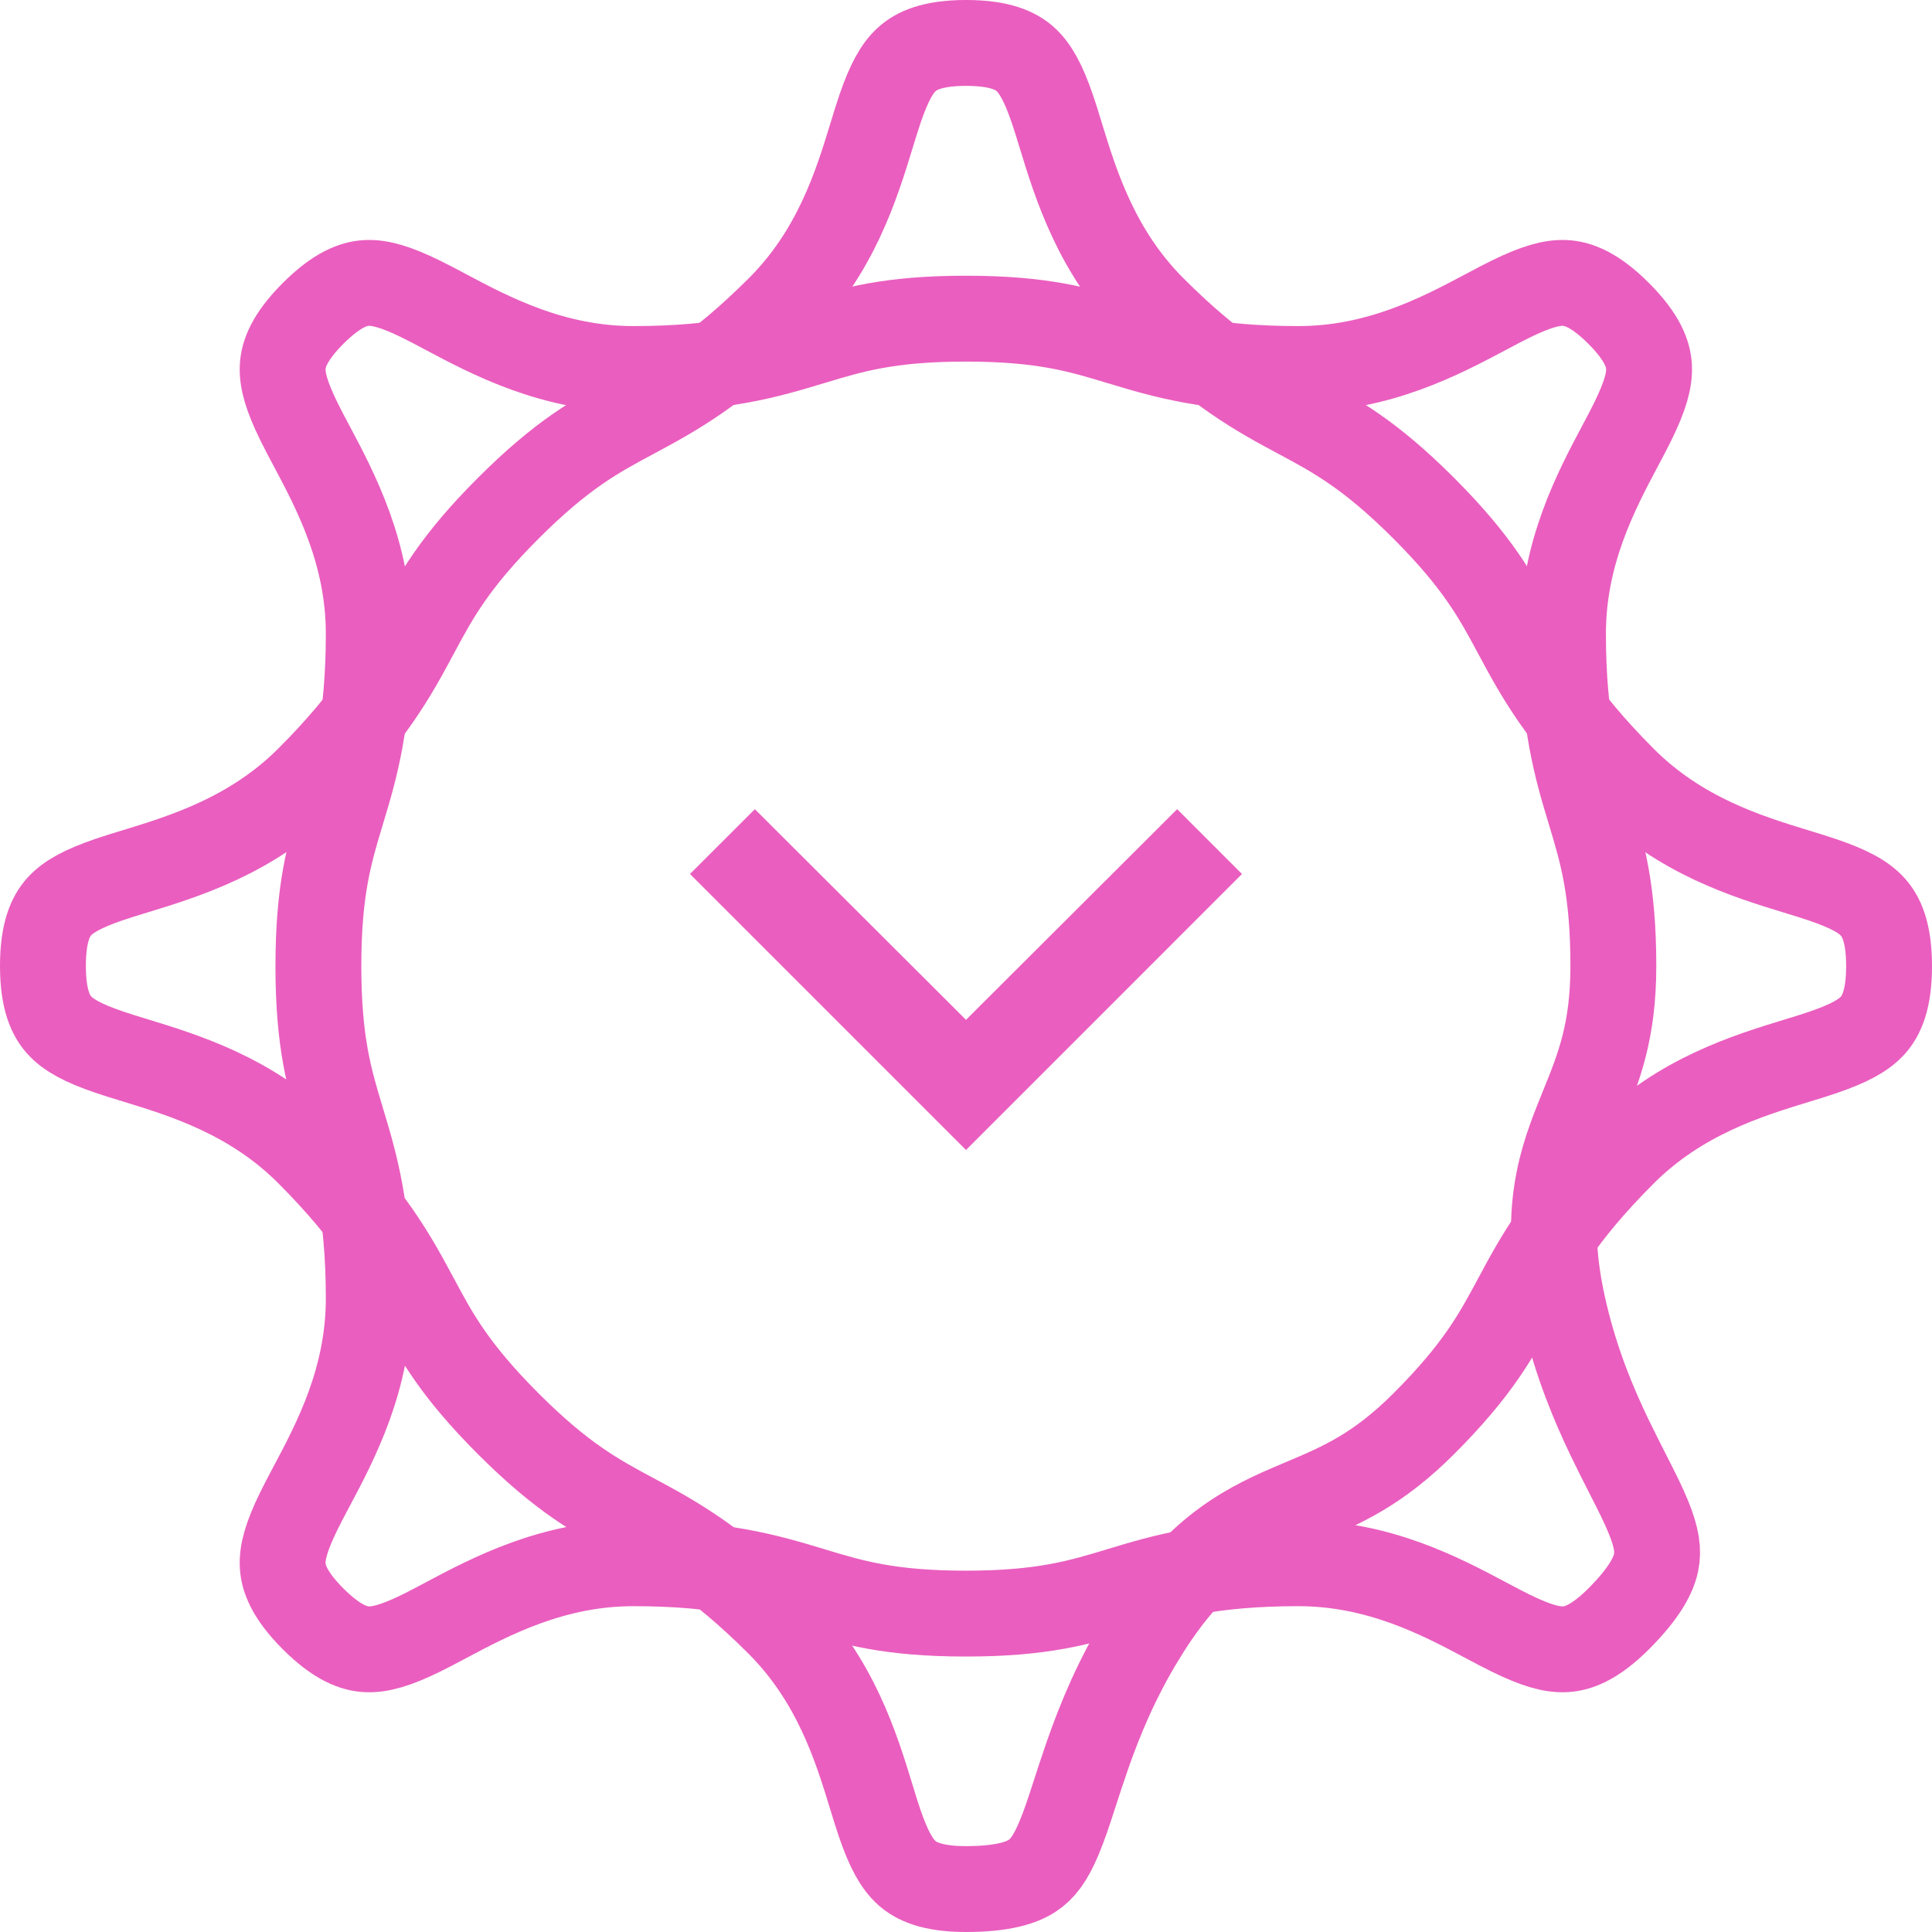 <svg width="45" height="45" viewBox="0 0 45 45" fill="none" xmlns="http://www.w3.org/2000/svg">
<path d="M27.418 18.847L22.5 23.754L17.582 18.847L16.071 20.357L22.5 26.786L28.928 20.357L27.418 18.847Z" fill="#EA5EBF"/>
<path d="M26.624 38.103L26.623 38.103C26.004 39.114 25.622 40.049 25.337 40.861C25.214 41.214 25.117 41.514 25.03 41.782C24.902 42.177 24.797 42.502 24.663 42.821C24.462 43.298 24.276 43.538 24.043 43.69C23.799 43.849 23.365 44 22.497 44C21.696 44 21.331 43.811 21.123 43.626C20.884 43.412 20.696 43.069 20.488 42.462C20.424 42.277 20.361 42.07 20.293 41.846C19.945 40.71 19.463 39.133 18.143 37.812C16.677 36.346 15.691 35.814 14.756 35.313L14.741 35.305C13.899 34.853 13.103 34.427 11.838 33.162C10.573 31.896 10.146 31.101 9.695 30.257L9.687 30.244C9.186 29.308 8.654 28.321 7.188 26.852C5.867 25.527 4.288 25.046 3.151 24.698C2.928 24.63 2.722 24.567 2.538 24.504C1.93 24.296 1.587 24.109 1.374 23.869C1.189 23.662 1 23.298 1 22.497C1 21.696 1.189 21.331 1.374 21.123C1.588 20.884 1.931 20.696 2.538 20.488C2.723 20.424 2.93 20.361 3.154 20.293C4.29 19.945 5.867 19.463 7.188 18.143C8.654 16.677 9.186 15.691 9.687 14.756L9.695 14.741C10.147 13.899 10.573 13.103 11.838 11.838C13.104 10.573 13.899 10.146 14.743 9.695L14.757 9.687C15.692 9.186 16.679 8.654 18.148 7.188C19.473 5.867 19.954 4.288 20.302 3.151C20.37 2.928 20.433 2.722 20.496 2.538C20.704 1.93 20.891 1.587 21.131 1.374C21.338 1.189 21.702 1 22.503 1C23.304 1 23.669 1.189 23.877 1.374C24.116 1.588 24.304 1.931 24.512 2.538C24.576 2.723 24.639 2.93 24.707 3.154C25.055 4.29 25.537 5.867 26.857 7.188C28.323 8.654 29.309 9.186 30.244 9.687L30.259 9.695C31.101 10.147 31.897 10.573 33.162 11.838C34.427 13.104 34.853 13.899 35.305 14.743L35.313 14.757C35.814 15.692 36.346 16.679 37.812 18.148C39.133 19.473 40.712 19.954 41.849 20.302C42.072 20.37 42.278 20.433 42.462 20.496C43.07 20.704 43.413 20.891 43.626 21.131C43.811 21.338 44 21.702 44 22.503C44 23.304 43.811 23.669 43.626 23.877C43.412 24.116 43.069 24.304 42.462 24.512C42.277 24.576 42.07 24.639 41.846 24.707C40.71 25.055 39.133 25.537 37.812 26.857C36.346 28.323 35.814 29.309 35.313 30.244L35.305 30.259C34.853 31.101 34.427 31.897 33.162 33.162C32.082 34.241 31.24 34.596 30.346 34.974C30.234 35.021 30.121 35.069 30.007 35.118C29.477 35.348 28.901 35.624 28.316 36.095C27.73 36.567 27.177 37.199 26.624 38.103Z" stroke="#EA5EBF" stroke-width="2" stroke-miterlimit="10"/>
<path d="M37.701 37.707C37.134 38.273 36.742 38.398 36.464 38.414C36.144 38.433 35.769 38.323 35.192 38.041C35.016 37.955 34.825 37.854 34.619 37.744C33.569 37.185 32.113 36.411 30.244 36.411C28.171 36.411 27.098 36.733 26.083 37.04L26.068 37.045C25.152 37.322 24.288 37.584 22.497 37.584C20.706 37.584 19.842 37.322 18.926 37.045L18.911 37.04C17.895 36.733 16.823 36.411 14.75 36.411C12.884 36.411 11.428 37.185 10.379 37.743C10.172 37.853 9.98 37.955 9.805 38.041C9.228 38.322 8.852 38.433 8.531 38.414C8.252 38.398 7.86 38.273 7.293 37.707C6.726 37.14 6.602 36.748 6.585 36.47C6.567 36.149 6.677 35.774 6.959 35.197C7.044 35.022 7.146 34.831 7.256 34.624C7.814 33.575 8.589 32.119 8.589 30.25C8.589 28.177 8.267 27.104 7.959 26.089L7.955 26.073C7.678 25.158 7.416 24.294 7.416 22.503C7.416 20.712 7.678 19.847 7.955 18.932L7.959 18.917C8.267 17.901 8.589 16.828 8.589 14.755C8.589 12.89 7.815 11.434 7.257 10.385C7.146 10.178 7.045 9.986 6.959 9.81C6.677 9.233 6.567 8.858 6.585 8.536C6.602 8.258 6.726 7.866 7.293 7.299C7.86 6.732 8.252 6.607 8.53 6.591C8.85 6.573 9.225 6.683 9.802 6.965C9.977 7.05 10.168 7.152 10.375 7.262C11.425 7.82 12.881 8.595 14.75 8.595C16.823 8.595 17.895 8.273 18.911 7.965L18.926 7.961C19.842 7.683 20.706 7.422 22.497 7.422C24.288 7.422 25.152 7.683 26.068 7.961L26.083 7.965C27.098 8.273 28.171 8.595 30.244 8.595C32.11 8.595 33.565 7.821 34.615 7.263C34.822 7.152 35.014 7.051 35.189 6.965C35.766 6.683 36.142 6.573 36.463 6.591C36.742 6.608 37.134 6.732 37.701 7.299C38.268 7.866 38.392 8.258 38.408 8.536C38.427 8.856 38.317 9.231 38.035 9.808C37.95 9.983 37.848 10.174 37.738 10.381C37.18 11.431 36.405 12.887 36.405 14.755C36.405 16.828 36.727 17.901 37.035 18.917L37.039 18.932C37.316 19.847 37.578 20.712 37.578 22.503C37.578 24.031 37.234 24.879 36.869 25.777C36.823 25.89 36.777 26.003 36.732 26.118C36.519 26.655 36.308 27.257 36.228 28.003C36.148 28.75 36.203 29.587 36.45 30.617C36.726 31.771 37.116 32.702 37.488 33.478C37.651 33.816 37.795 34.098 37.923 34.35C38.111 34.718 38.266 35.022 38.397 35.342C38.592 35.821 38.631 36.123 38.573 36.395C38.514 36.681 38.314 37.094 37.701 37.707Z" stroke="#EA5EBF" stroke-width="2" stroke-miterlimit="10"/>
</svg>
